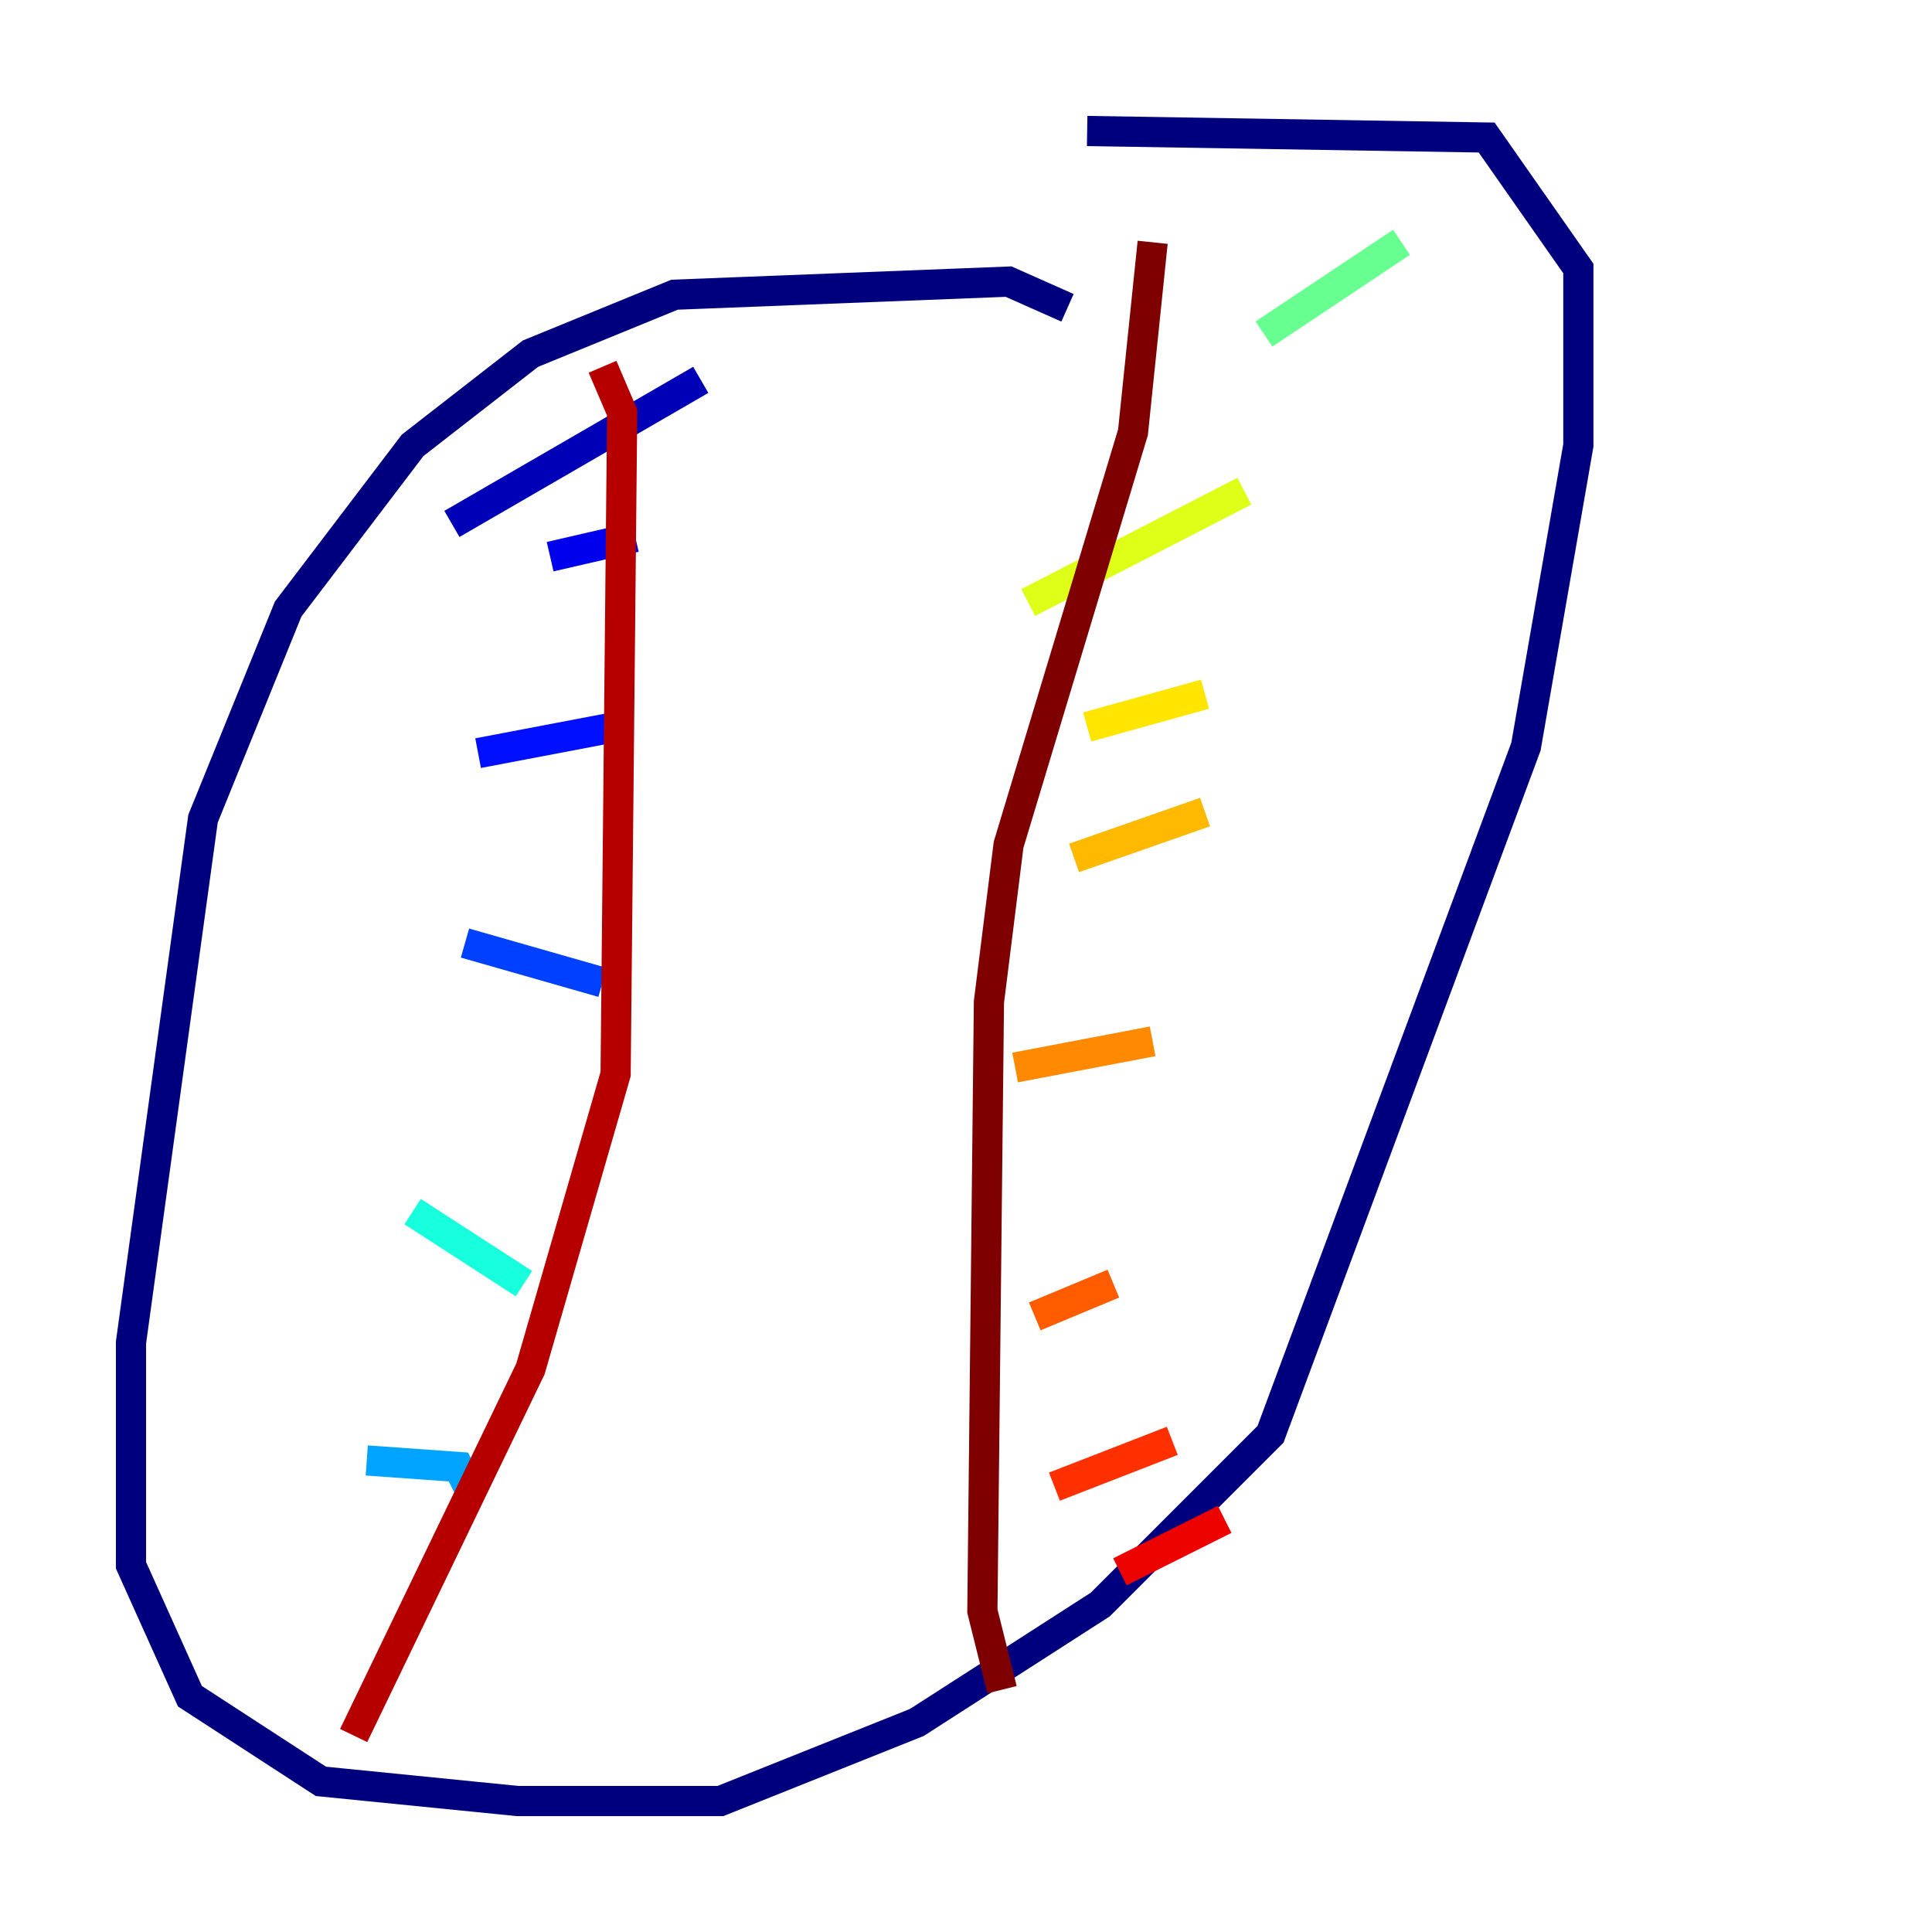 <?xml version="1.0" encoding="utf-8" ?>
<svg baseProfile="tiny" height="128" version="1.2" viewBox="0,0,128,128" width="128" xmlns="http://www.w3.org/2000/svg" xmlns:ev="http://www.w3.org/2001/xml-events" xmlns:xlink="http://www.w3.org/1999/xlink"><defs /><polyline fill="none" points="70.725,20.393 66.82,18.658 44.691,19.525 35.146,23.43 27.336,29.505 19.091,40.352 13.451,54.237 8.678,88.949 8.678,103.702 12.583,112.38 21.261,118.02 34.278,119.322 47.729,119.322 60.746,114.115 72.895,106.305 84.176,95.024 101.098,49.464 104.57,29.505 104.57,17.79 98.495,9.112 72.027,8.678" stroke="#00007f" stroke-width="2" /><polyline fill="none" points="29.939,34.712 46.427,25.166" stroke="#0000b6" stroke-width="2" /><polyline fill="none" points="36.447,36.881 42.088,35.58" stroke="#0000ec" stroke-width="2" /><polyline fill="none" points="31.675,49.898 40.786,48.163" stroke="#0010ff" stroke-width="2" /><polyline fill="none" points="30.807,62.481 39.919,65.085" stroke="#0040ff" stroke-width="2" /><polyline fill="none" points="29.071,80.271 29.071,80.271" stroke="#0070ff" stroke-width="2" /><polyline fill="none" points="24.298,96.759 30.373,97.193 31.241,98.929" stroke="#00a4ff" stroke-width="2" /><polyline fill="none" points="34.712,74.197 34.712,74.197" stroke="#00d4ff" stroke-width="2" /><polyline fill="none" points="27.336,80.271 34.712,85.044" stroke="#18ffdd" stroke-width="2" /><polyline fill="none" points="32.976,79.837 32.976,79.837" stroke="#3fffb7" stroke-width="2" /><polyline fill="none" points="92.854,16.054 83.742,22.129" stroke="#66ff90" stroke-width="2" /><polyline fill="none" points="78.536,39.919 78.536,39.919" stroke="#90ff66" stroke-width="2" /><polyline fill="none" points="77.668,52.502 77.668,52.502" stroke="#b7ff3f" stroke-width="2" /><polyline fill="none" points="68.122,39.919 82.441,32.542" stroke="#ddff18" stroke-width="2" /><polyline fill="none" points="72.027,48.163 79.837,45.993" stroke="#ffe500" stroke-width="2" /><polyline fill="none" points="71.159,56.841 79.837,53.803" stroke="#ffb900" stroke-width="2" /><polyline fill="none" points="67.254,70.725 76.366,68.99" stroke="#ff8900" stroke-width="2" /><polyline fill="none" points="68.556,87.214 73.763,85.044" stroke="#ff5c00" stroke-width="2" /><polyline fill="none" points="69.858,98.495 77.668,95.458" stroke="#ff3000" stroke-width="2" /><polyline fill="none" points="74.197,104.136 81.139,100.664" stroke="#ec0300" stroke-width="2" /><polyline fill="none" points="39.919,24.298 41.22,27.336 40.786,71.159 35.146,90.685 23.43,114.983" stroke="#b60000" stroke-width="2" /><polyline fill="none" points="76.366,16.054 75.064,28.637 66.82,55.973 65.519,66.386 65.085,106.739 66.386,111.946" stroke="#7f0000" stroke-width="2" /></svg>